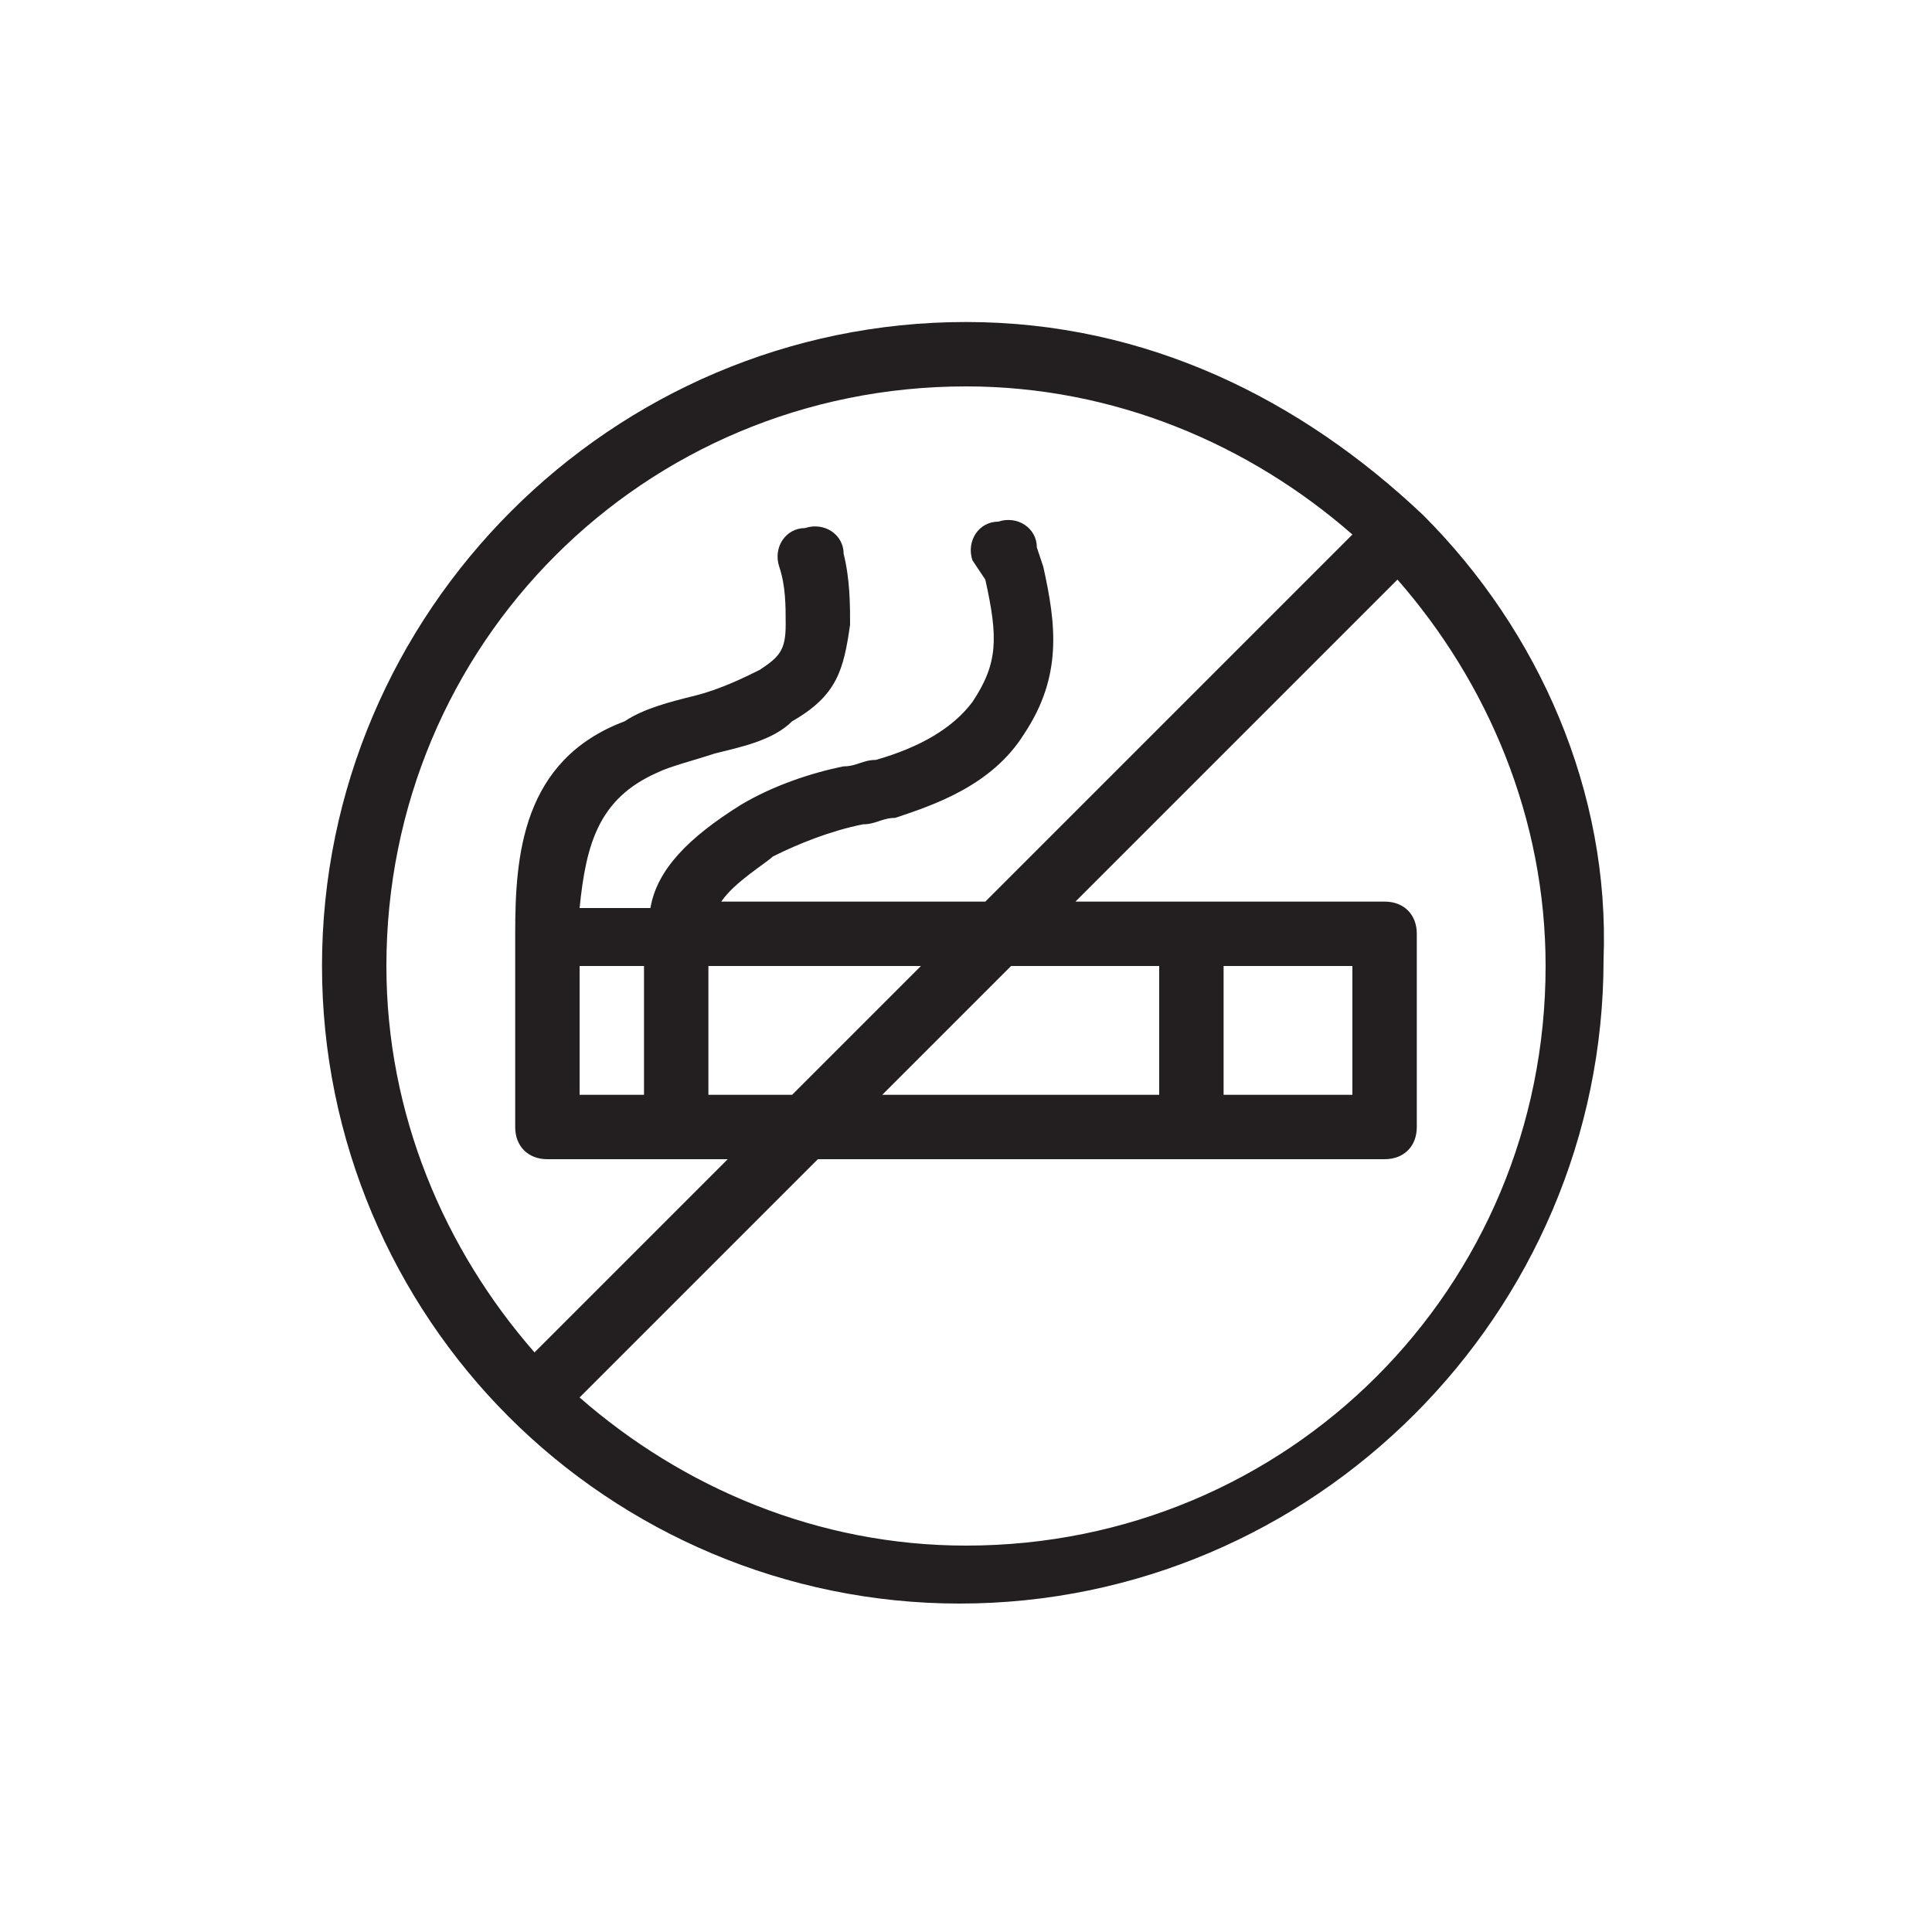 <?xml version="1.0" encoding="utf-8"?>
<!-- Generator: Adobe Illustrator 25.0.1, SVG Export Plug-In . SVG Version: 6.00 Build 0)  -->
<svg version="1.1" id="圖層_1" xmlns="http://www.w3.org/2000/svg" xmlns:xlink="http://www.w3.org/1999/xlink" x="0px" y="0px"
	 viewBox="0 0 30 30" style="enable-background:new 0 0 30 30;" xml:space="preserve">
<style type="text/css">
	.st0{fill:#231F20;}
</style>
<path class="st0" d="M22.1,8C22.1,7.9,22.1,7.9,22.1,8C22.1,7.9,22.1,7.9,22.1,8c-1.9-1.8-4.3-3-7.1-3C9.5,5,5,9.5,5,15
	c0,2.7,1.1,5.2,2.9,7c0,0,0,0,0,0c0,0,0,0,0,0c1.8,1.8,4.3,2.9,7,2.9c5.5,0,10-4.5,10-10C25,12.3,23.9,9.8,22.1,8z M15,6
	c2.3,0,4.4,0.9,6,2.3L15.3,14h-4.1c0.2-0.3,0.7-0.6,0.8-0.7c0.4-0.2,0.9-0.4,1.4-0.5c0.2,0,0.3-0.1,0.5-0.1c0.6-0.2,1.5-0.5,2-1.3
	c0.6-0.9,0.5-1.7,0.3-2.6l-0.1-0.3c0-0.3-0.3-0.5-0.6-0.4c-0.3,0-0.5,0.3-0.4,0.6L15.3,9c0.2,0.9,0.2,1.3-0.2,1.9
	c-0.3,0.4-0.8,0.7-1.5,0.9c-0.2,0-0.3,0.1-0.5,0.1c-0.5,0.1-1.1,0.3-1.6,0.6c-0.8,0.5-1.3,1-1.4,1.6H9c0.1-1,0.3-1.7,1.2-2.1
	c0.2-0.1,0.6-0.2,0.9-0.3c0.4-0.1,0.9-0.2,1.2-0.5c0.7-0.4,0.8-0.8,0.9-1.5c0-0.3,0-0.7-0.1-1.1c0-0.3-0.3-0.5-0.6-0.4
	c-0.3,0-0.5,0.3-0.4,0.6c0.1,0.3,0.1,0.6,0.1,0.9c0,0.4-0.1,0.5-0.4,0.7c-0.2,0.1-0.6,0.3-1,0.4c-0.4,0.1-0.8,0.2-1.1,0.4
	C8.1,11.8,8,13.3,8,14.5v3C8,17.8,8.2,18,8.5,18h2h0h0.8l-3,3C6.9,19.4,6,17.3,6,15C6,10,10,6,15,6z M21,15v2h-2v-2H21z M18,17h-4.3
	l2-2H18V17z M12.3,17H11l0-2h3.3L12.3,17z M9,17v-2h1l0,2H9z M15,24c-2.3,0-4.4-0.9-6-2.3l3.7-3.7h8.8c0.3,0,0.5-0.2,0.5-0.5v-3
	c0-0.3-0.2-0.5-0.5-0.5h-4.8l5-5c1.4,1.6,2.3,3.7,2.3,6C24,20,20,24,15,24z"/>
</svg>
